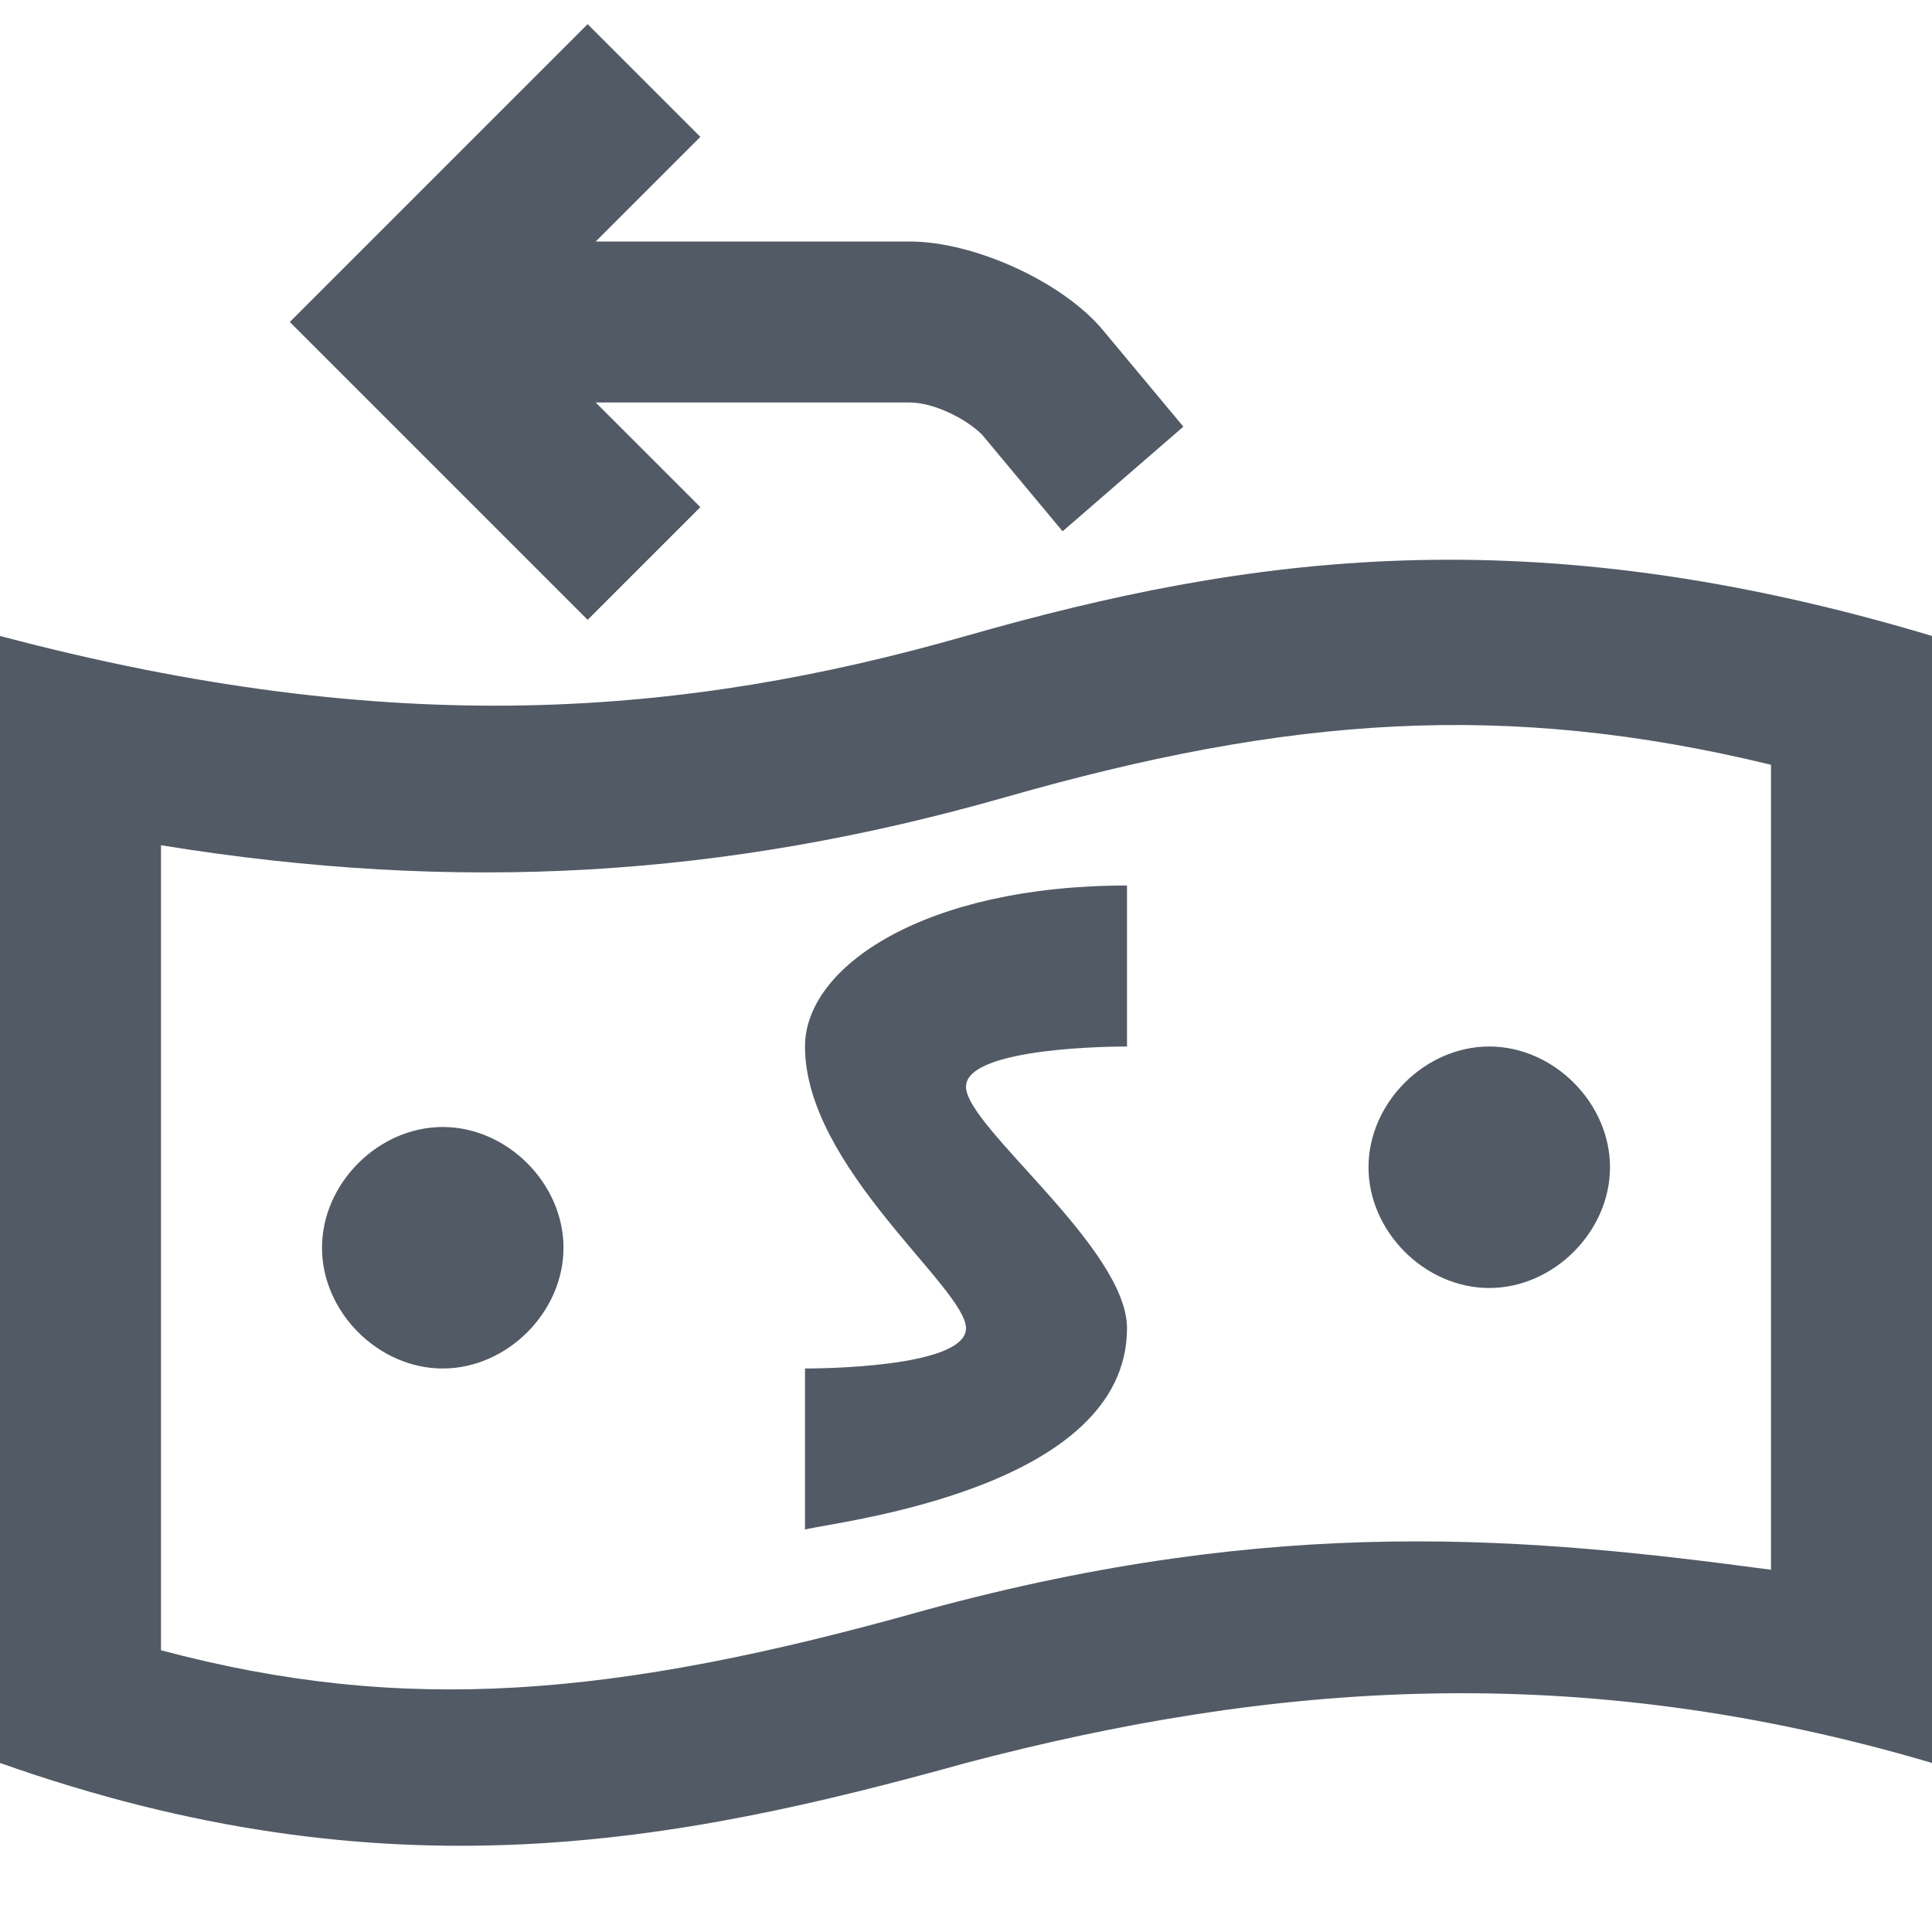 <svg xmlns="http://www.w3.org/2000/svg" viewBox="0 0 24 24" fill="#525a65"><path d="M2 20.5c3 .8 5.6.6 9.5-.5 4.4-1.2 7.5-.9 10.5-.5v-10c-3.3-.8-6-.6-9.5.4s-6.8 1.2-10.5.6v10zM12 7.9c3.5-1 7-1.5 12 0v14c-4.4-1.3-8.2-1-12 0-3.6 1-7.2 1.7-12 0v-14c4.9 1.3 8.5 1 12 0zM5.5 17c.8 0 1.5-.7 1.5-1.5S6.3 14 5.5 14 4 14.7 4 15.5 4.7 17 5.5 17zm13-1c.8 0 1.5-.7 1.5-1.5s-.7-1.5-1.5-1.5-1.5.7-1.5 1.5.7 1.5 1.5 1.5zM10 13c0 1.5 2 3 2 3.5s-1.9.5-2 .5v2c.4-.1 4-.5 4-2.5 0-1-2-2.5-2-3s1.9-.5 2-.5v-2c-2.5 0-4 1-4 2zM7.4 5l1.3 1.3-1.4 1.4L3.6 4 7.3.3l1.4 1.4L7.4 3h3.9c.8 0 1.9.5 2.4 1.1l1 1.2-1.5 1.3-1-1.2c-.2-.2-.6-.4-.9-.4H7.4z"/></svg>
